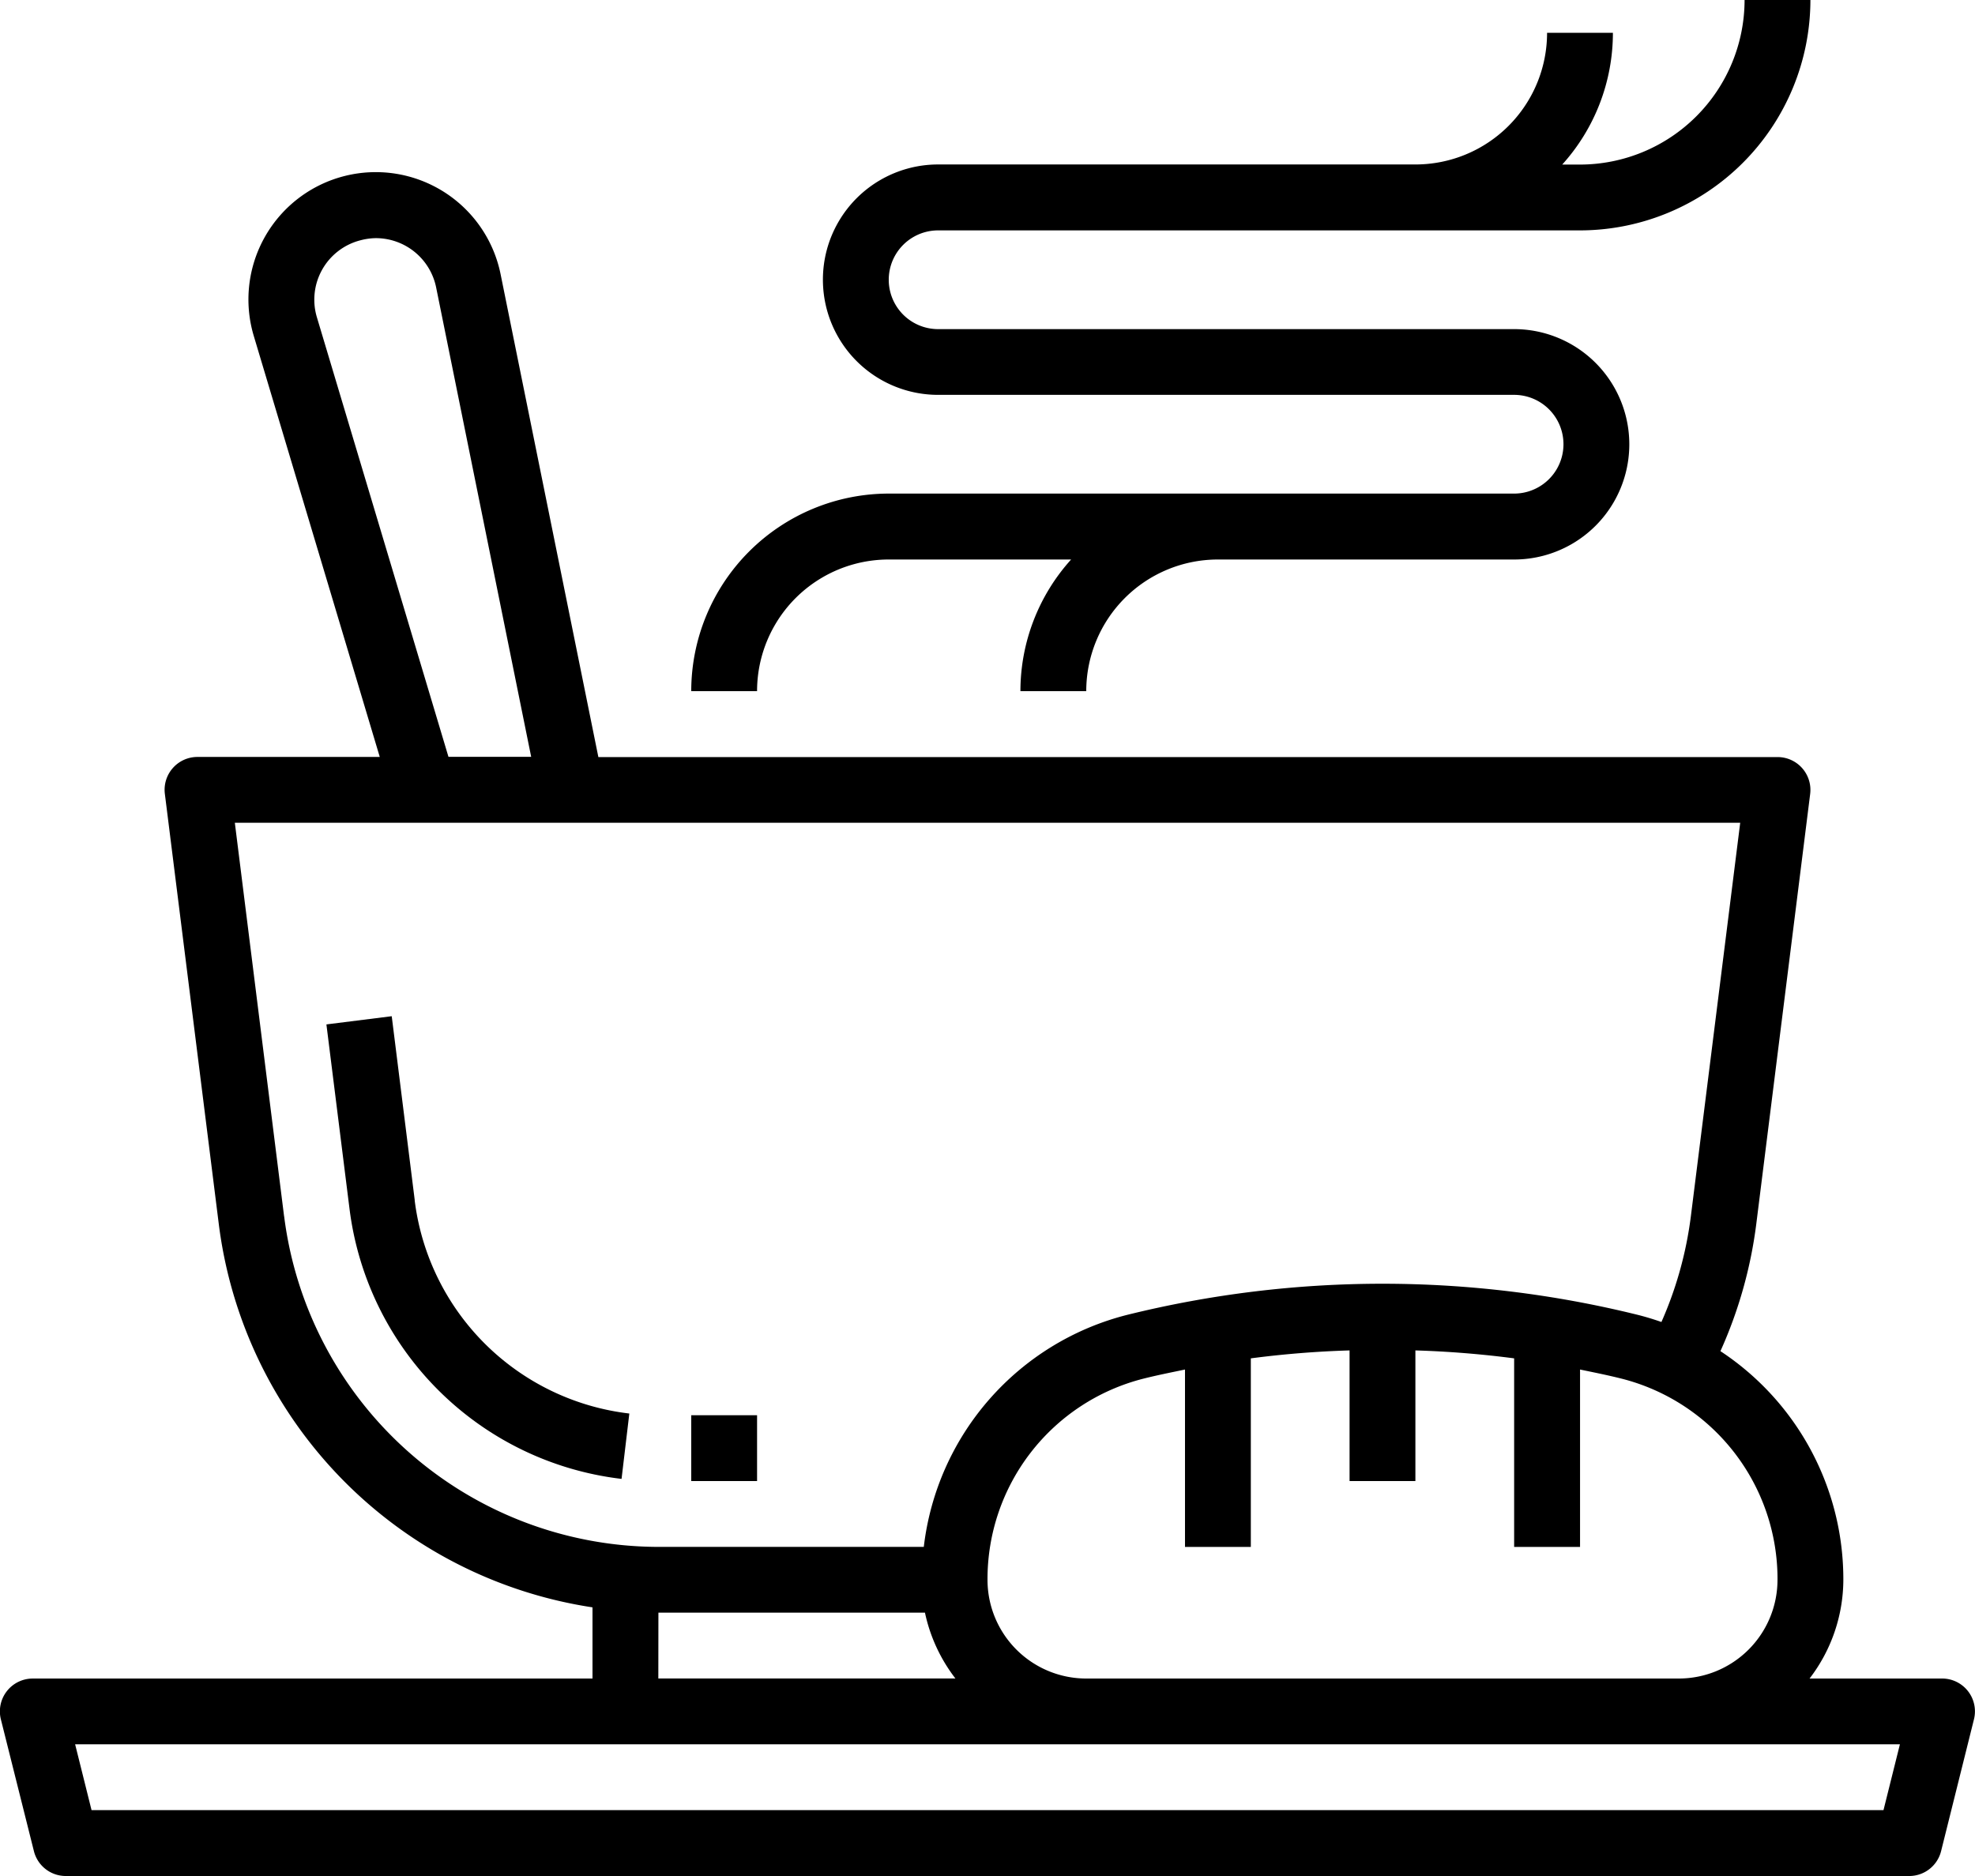 <svg id="_003-soup" data-name="003-soup" xmlns="http://www.w3.org/2000/svg" width="96.247" height="91.436" viewBox="0 0 96.247 91.436">
  <path id="Path_10771" data-name="Path 10771" d="M3.652,92.054a1.6,1.6,0,0,0,1.556,1.214H95.039a1.6,1.6,0,0,0,1.556-1.214l1.6-6.417a1.6,1.6,0,0,0-1.556-1.994H90.185a7.937,7.937,0,0,0,1.646-4.812,13.314,13.314,0,0,0-5.99-11.144,21.718,21.718,0,0,0,1.744-6.173l2.629-20.982a1.6,1.6,0,0,0-1.591-1.8H31.16L26.4,15.22a6.206,6.206,0,1,0-12.029,3l6.136,20.506H11.625a1.6,1.6,0,0,0-1.591,1.8l2.629,20.974A21.625,21.625,0,0,0,30.874,80.174v3.47H3.6a1.6,1.6,0,0,0-1.556,1.994Zm84.97-13.223a4.812,4.812,0,0,1-4.812,4.812H54.936a4.812,4.812,0,0,1-4.812-4.812,10.077,10.077,0,0,1,7.584-9.8c.672-.17,1.357-.306,2.04-.448v8.645h3.208v-9.19a48.251,48.251,0,0,1,4.812-.387v6.368h3.208V67.651a48.25,48.25,0,0,1,4.812.387v9.19H79V68.583c.683.141,1.368.278,2.04.448A10.077,10.077,0,0,1,88.623,78.831ZM17.444,17.3a2.987,2.987,0,0,1,2.14-3.76,3.033,3.033,0,0,1,.735-.1,3,3,0,0,1,2.936,2.406l4.631,22.875H23.855Zm-1.6,43.812-2.4-19.179H86.805L84.4,61.114a18.448,18.448,0,0,1-1.434,5.152c-.372-.13-.752-.247-1.141-.345a51.787,51.787,0,0,0-24.906,0,13.256,13.256,0,0,0-9.9,11.306H34.082A18.414,18.414,0,0,1,15.847,61.115Zm18.242,19.32H47.076a7.947,7.947,0,0,0,1.484,3.208H34.082Zm20.854,6.416H94.588l-.8,3.208H6.461l-.8-3.208Z" transform="translate(-2 -1.833)"/>
  <path id="Path_10772" data-name="Path 10772" d="M23,48h3.208v3.208H23Z" transform="translate(10.686 20.977)"/>
  <path id="Path_10773" data-name="Path 10773" d="M16.221,44.841,15.1,35.876l-3.183.4,1.123,8.965A15.149,15.149,0,0,0,26.3,58.427l.379-3.186a11.944,11.944,0,0,1-10.462-10.4Z" transform="translate(3.99 13.653)"/>
  <path id="Path_10774" data-name="Path 10774" d="M32.625,32.27h8.887a9.575,9.575,0,0,0-2.47,6.416h3.208a6.416,6.416,0,0,1,6.416-6.416H63.1a5.614,5.614,0,1,0,0-11.229H35.031a2.406,2.406,0,0,1,0-4.812h31.28A11.242,11.242,0,0,0,77.54,5H74.332a8.03,8.03,0,0,1-8.021,8.021h-.866A9.575,9.575,0,0,0,67.915,6.6H64.707a6.416,6.416,0,0,1-6.416,6.416H35.031a5.614,5.614,0,0,0,0,11.229H63.1a2.406,2.406,0,0,1,0,4.812H32.625A9.634,9.634,0,0,0,23,38.687h3.208A6.416,6.416,0,0,1,32.625,32.27Z" transform="translate(10.686 -5)"/>
</svg>

